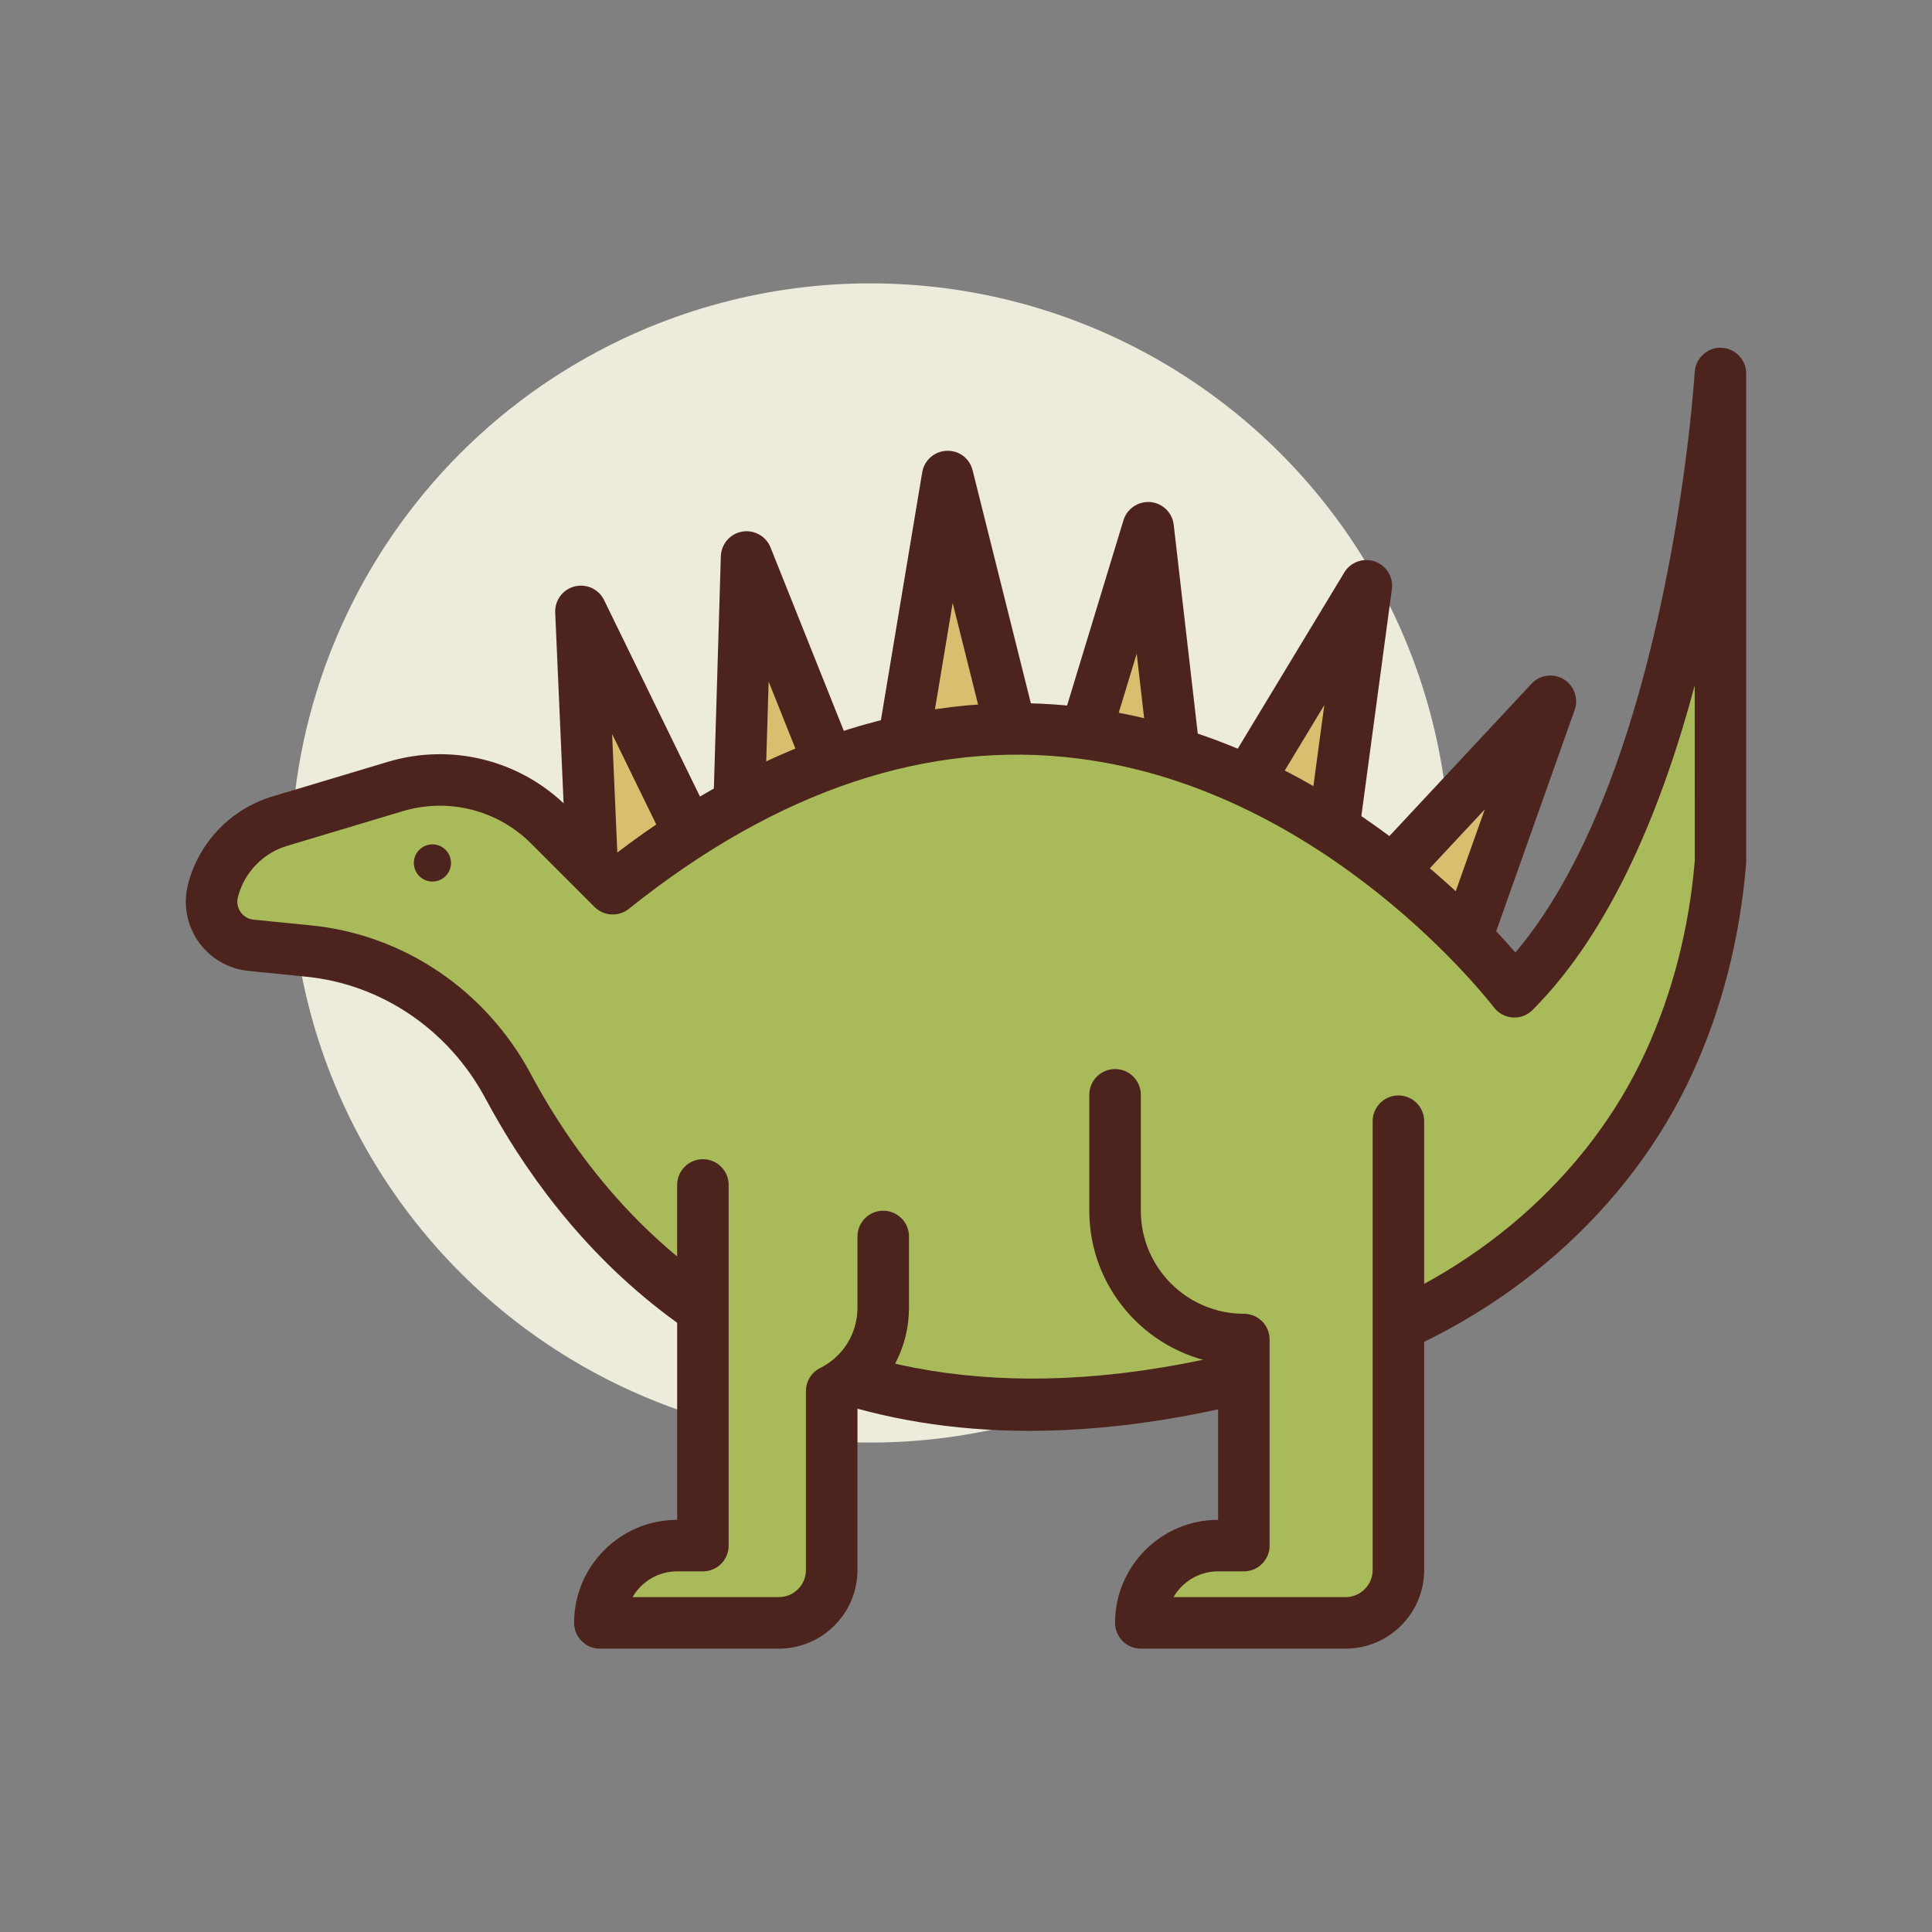 <svg id="dino17" enable-background="new 0 0 300 300" height="512" viewBox="0 0 300 300" width="512" xmlns="http://www.w3.org/2000/svg"><rect x="0" y="0" width="300" height="300" fill="#808080" stroke="none"/><circle cx="135.147" cy="134" fill="#edebdc" r="90"/><path d="m139.147 122 8-48 12 48z" fill="#d9be6f"/><path d="m159.147 126h-20c-1.176 0-2.293-.518-3.051-1.414-.762-.898-1.09-2.084-.895-3.244l8-48c.312-1.869 1.891-3.264 3.785-3.338 1.949-.092 3.582 1.189 4.039 3.025l12 48c.301 1.195.031 2.461-.727 3.432s-1.921 1.539-3.151 1.539zm-15.277-8h10.152l-6.09-24.373z" fill="#4c241d"/><path d="m164.114 128.498 14.168-46.554 5.663 49.152z" fill="#d9be6f"/><path d="m183.944 135.096c-.172 0-.348-.012-.52-.033l-19.828-2.598c-1.164-.154-2.207-.811-2.844-1.799s-.805-2.207-.465-3.332l14.164-46.555c.551-1.814 2.336-2.977 4.188-2.82 1.891.172 3.398 1.645 3.613 3.527l5.664 49.152c.141 1.223-.289 2.443-1.168 3.307-.749.743-1.761 1.151-2.804 1.151zm-14.629-9.951 10.07 1.32-2.879-24.955z" fill="#4c241d"/><path d="m114.471 135.128 1.461-48.64 18.357 45.946z" fill="#d9be6f"/><path d="m114.471 139.129c-.98 0-1.938-.361-2.676-1.027-.875-.785-1.359-1.918-1.324-3.092l1.461-48.641c.059-1.895 1.438-3.49 3.305-3.82 1.836-.326 3.703.691 4.41 2.455l18.355 45.945c.457 1.145.359 2.436-.258 3.498-.621 1.064-1.699 1.783-2.918 1.949l-19.816 2.695c-.179.026-.359.038-.539.038zm4.883-33.297-.742 24.697 10.062-1.369z" fill="#4c241d"/><path d="m92.346 143.553-2.137-48.615 21.701 44.464z" fill="#d9be6f"/><path d="m92.346 147.553c-.879 0-1.742-.289-2.449-.838-.93-.719-1.496-1.812-1.547-2.986l-2.137-48.615c-.082-1.893 1.172-3.586 3.012-4.053 1.848-.465 3.754.422 4.578 2.123l21.699 44.465c.543 1.107.543 2.4 0 3.508-.539 1.107-1.559 1.904-2.762 2.158l-19.562 4.15c-.277.058-.554.088-.832.088zm2.703-33.576 1.086 24.684 9.934-2.107z" fill="#4c241d"/><path d="m186.983 132.603 25.178-41.642-6.595 49.036z" fill="#d9be6f"/><path d="m205.565 143.996c-.5 0-1.004-.094-1.48-.283l-18.582-7.393c-1.09-.436-1.938-1.328-2.312-2.443-.375-1.113-.238-2.338.371-3.344l25.18-41.643c.977-1.623 2.961-2.324 4.75-1.703 1.789.631 2.891 2.428 2.637 4.307l-6.598 49.035c-.164 1.221-.883 2.297-1.945 2.92-.623.363-1.322.547-2.021.547zm-12.715-13.363 9.434 3.754 3.352-24.896z" fill="#4c241d"/><path d="m207.548 144.474 33.198-35.58-16.531 46.634z" fill="#d9be6f"/><path d="m224.213 159.527c-.777 0-1.547-.227-2.211-.666l-16.664-11.055c-.98-.65-1.625-1.699-1.762-2.867-.137-1.166.246-2.336 1.047-3.195l33.195-35.578c1.301-1.389 3.395-1.67 5-.691 1.621.984 2.328 2.971 1.695 4.756l-16.531 46.633c-.41 1.162-1.336 2.068-2.504 2.459-.413.136-.839.204-1.265.204zm-10.519-15.777 8.461 5.611 8.395-23.676z" fill="#4c241d"/><path d="m78.919 168.701c13.997 26.167 49.752 67.63 129.442 40.615 22.178-7.518 41.123-23.137 50.848-44.44 3.938-8.625 6.938-18.875 7.938-30.875v-76.001s-4 68-32 96c0 0-60-80-140-16l-9.839-9.839c-6.258-6.258-15.447-8.575-23.925-6.032l-17.977 5.393c-5.121 1.536-9.054 5.657-10.351 10.843-1.006 4.025 1.794 8.005 5.922 8.417l8.959.896c13.218 1.323 24.717 9.309 30.983 21.023z" fill="#a9ba5a"/><path d="m159.877 222.182c-48.297 0-73.016-30.156-84.484-51.594-5.711-10.68-16.125-17.756-27.855-18.928l-8.957-.896c-3.125-.312-5.953-1.965-7.762-4.533-1.805-2.568-2.406-5.789-1.641-8.836 1.629-6.521 6.641-11.771 13.078-13.705l17.977-5.393c9.898-2.967 20.594-.271 27.902 7.035l7.336 7.336c23.922-18.26 48.484-25.922 73.035-22.811 34.512 4.381 58.621 28.627 66.809 38.047 23.938-28.377 27.801-89.5 27.84-90.139.125-2.166 2.043-3.871 4.109-3.764 2.164.062 3.883 1.834 3.883 3.998v76c-.965 11.742-3.754 22.576-8.297 32.537-9.797 21.451-29.188 38.424-53.203 46.566-18.863 6.396-35.371 9.08-49.77 9.08zm-77.429-55.368c13.688 25.594 48.082 64.66 124.629 38.711 21.938-7.436 39.613-22.857 48.496-42.312 4.16-9.117 6.715-19.057 7.59-29.545l-.008-27.236c-4.922 18.436-12.766 37.984-25.18 50.396-.82.82-1.945 1.262-3.109 1.16-1.156-.08-2.219-.66-2.918-1.586-.254-.336-25.801-33.738-64.516-38.617-23.266-2.947-46.762 4.916-69.785 23.338-1.586 1.27-3.883 1.148-5.328-.295l-9.84-9.84c-5.223-5.223-12.867-7.152-19.949-5.027l-17.977 5.393c-3.746 1.125-6.664 4.184-7.617 7.982-.27 1.082.152 1.9.426 2.291.277.393.906 1.064 2.016 1.176l8.957.896c14.386 1.438 27.14 10.078 34.113 23.115z" fill="#4c241d"/><path d="m217.147 174.1v69.691c0 4.534-3.676 8.209-8.209 8.209h-31.791c0-6.627 5.373-12 12-12h4v-32c-11.046 0-20-8.954-20-20v-18" fill="#a9ba5a"/><path d="m208.936 256h-31.789c-2.211 0-4-1.791-4-4 0-8.822 7.176-16 16-16v-24.334c-11.336-1.91-20-11.795-20-23.666v-18c0-2.209 1.789-4 4-4s4 1.791 4 4v18c0 8.822 7.176 16 16 16 2.211 0 4 1.791 4 4v32c0 2.209-1.789 4-4 4h-4c-2.957 0-5.543 1.611-6.926 4h26.715c2.32 0 4.211-1.889 4.211-4.209v-69.691c0-2.209 1.789-4 4-4s4 1.791 4 4v69.691c0 6.732-5.477 12.209-12.211 12.209z" fill="#4c241d"/><path d="m137.147 192v11.056c0 5.482-3.097 10.493-8 12.944v27.791c0 4.534-3.676 8.209-8.209 8.209h-27.791c0-6.627 5.373-12 12-12h4v-56" fill="#a9ba5a"/><g fill="#4c241d"><path d="m120.936 256h-27.789c-2.211 0-4-1.791-4-4 0-8.822 7.176-16 16-16v-52c0-2.209 1.789-4 4-4s4 1.791 4 4v56c0 2.209-1.789 4-4 4h-4c-2.957 0-5.543 1.611-6.926 4h22.715c2.32 0 4.211-1.889 4.211-4.209v-27.791c0-1.516.855-2.9 2.211-3.578 3.57-1.785 5.789-5.373 5.789-9.365v-11.057c0-2.209 1.789-4 4-4s4 1.791 4 4v11.057c0 6.176-3.012 11.805-8 15.221v25.514c0 6.731-5.477 12.208-12.211 12.208z"/><circle cx="67.147" cy="134" r="2.886"/></g></svg>